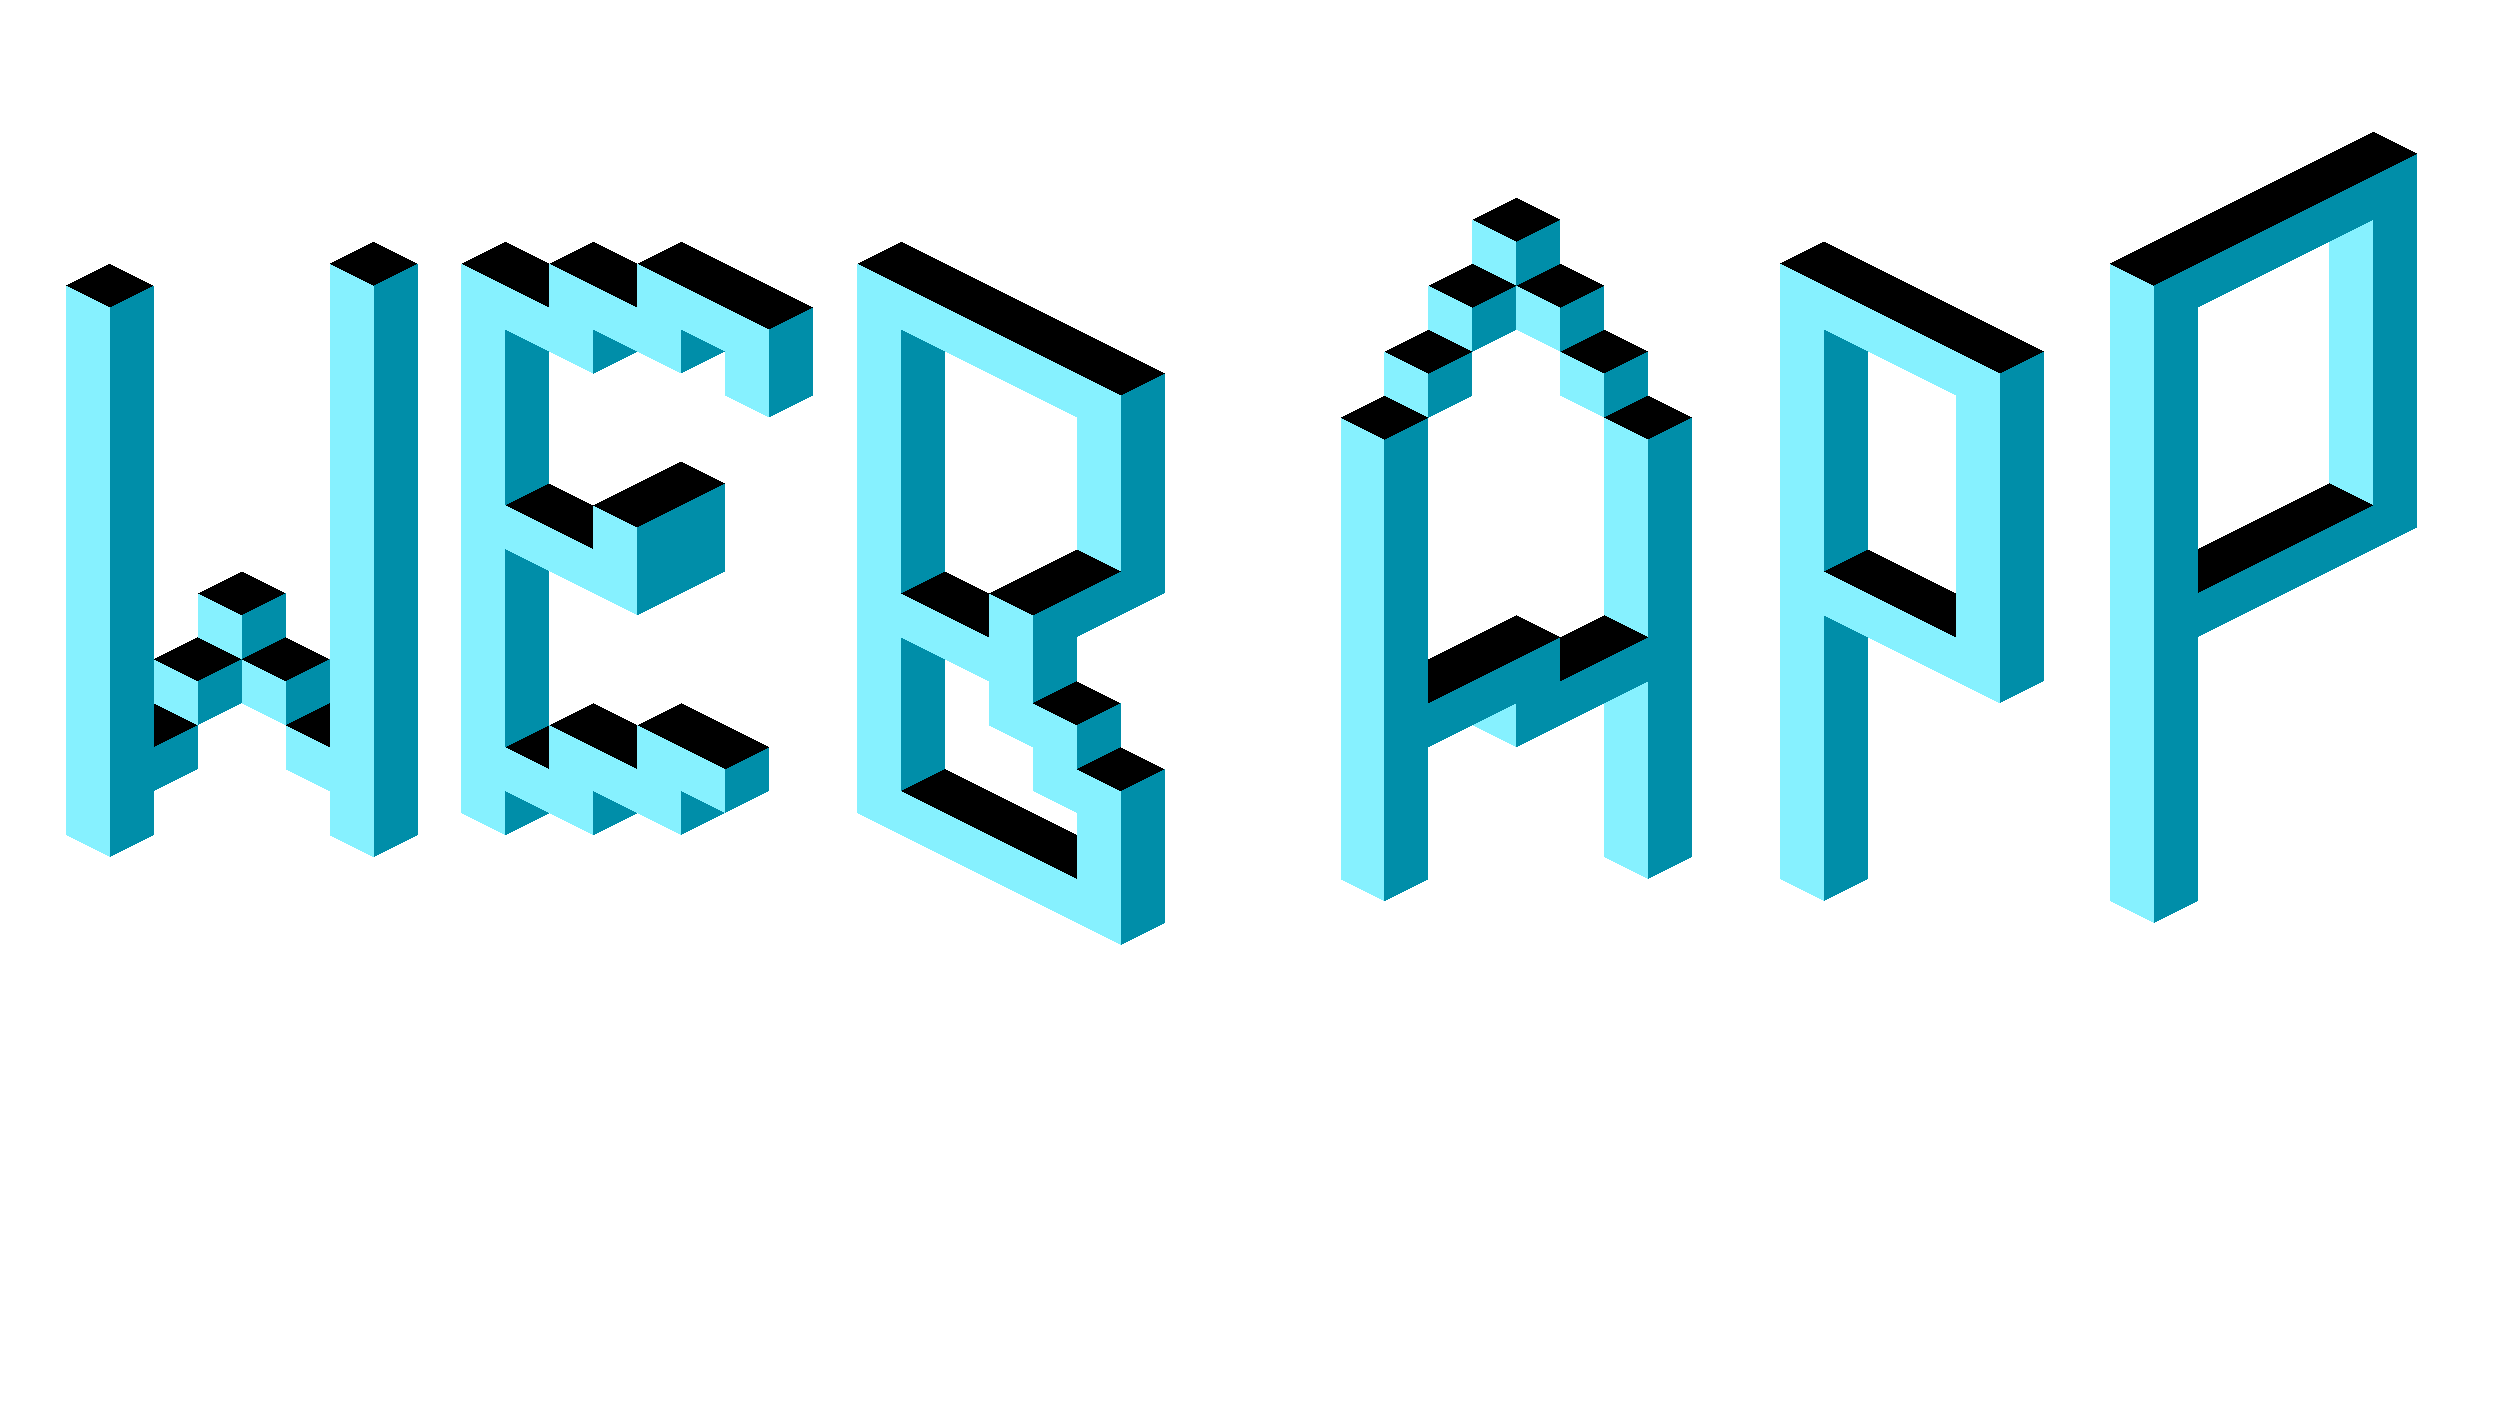 <svg xmlns="http://www.w3.org/2000/svg" version="1.1" xmlns:xlink="http://www.w3.org/1999/xlink" xmlns:svgjs="http://svgjs.dev/svgjs" viewBox="0 0 1422 800"><g shape-rendering="crispEdges"><g transform="translate(-25 0)"><use xlink:href="#SvgjsSymbol1012" x="62.5" y="175" fill="hsl(192, 66%, 58%)"></use><use xlink:href="#SvgjsSymbol1013" x="62.5" y="175" fill="#86f1ff"></use><use xlink:href="#SvgjsSymbol1014" x="62.5" y="175" fill="#008ea9"></use></g><g transform="translate(-25 0)"><use xlink:href="#SvgjsSymbol1013" x="62.5" y="200" fill="#86f1ff"></use><use xlink:href="#SvgjsSymbol1014" x="62.5" y="200" fill="#008ea9"></use></g><g transform="translate(-25 0)"><use xlink:href="#SvgjsSymbol1013" x="62.5" y="225" fill="#86f1ff"></use><use xlink:href="#SvgjsSymbol1014" x="62.5" y="225" fill="#008ea9"></use></g><g transform="translate(-25 0)"><use xlink:href="#SvgjsSymbol1013" x="62.5" y="250" fill="#86f1ff"></use><use xlink:href="#SvgjsSymbol1014" x="62.5" y="250" fill="#008ea9"></use></g><g transform="translate(-25 0)"><use xlink:href="#SvgjsSymbol1013" x="62.5" y="275" fill="#86f1ff"></use><use xlink:href="#SvgjsSymbol1014" x="62.5" y="275" fill="#008ea9"></use></g><g transform="translate(-25 0)"><use xlink:href="#SvgjsSymbol1013" x="62.5" y="300" fill="#86f1ff"></use><use xlink:href="#SvgjsSymbol1014" x="62.5" y="300" fill="#008ea9"></use></g><g transform="translate(-25 0)"><use xlink:href="#SvgjsSymbol1013" x="62.5" y="325" fill="#86f1ff"></use><use xlink:href="#SvgjsSymbol1014" x="62.5" y="325" fill="#008ea9"></use></g><g transform="translate(-25 0)"><use xlink:href="#SvgjsSymbol1013" x="62.5" y="350" fill="#86f1ff"></use><use xlink:href="#SvgjsSymbol1014" x="62.5" y="350" fill="#008ea9"></use></g><g transform="translate(-25 0)"><use xlink:href="#SvgjsSymbol1013" x="62.5" y="375" fill="#86f1ff"></use><use xlink:href="#SvgjsSymbol1014" x="62.5" y="375" fill="#008ea9"></use></g><g transform="translate(-25 0)"><use xlink:href="#SvgjsSymbol1013" x="62.5" y="400" fill="#86f1ff"></use><use xlink:href="#SvgjsSymbol1014" x="62.5" y="400" fill="#008ea9"></use></g><g transform="translate(-25 0)"><use xlink:href="#SvgjsSymbol1013" x="62.5" y="425" fill="#86f1ff"></use><use xlink:href="#SvgjsSymbol1014" x="62.5" y="425" fill="#008ea9"></use></g><g transform="translate(-25 0)"><use xlink:href="#SvgjsSymbol1012" x="87.5" y="400" fill="hsl(192, 66%, 58%)"></use><use xlink:href="#SvgjsSymbol1013" x="87.5" y="400" fill="#86f1ff"></use><use xlink:href="#SvgjsSymbol1014" x="87.5" y="400" fill="#008ea9"></use></g><g transform="translate(-25 0)"><use xlink:href="#SvgjsSymbol1012" x="112.5" y="362.5" fill="hsl(192, 66%, 58%)"></use><use xlink:href="#SvgjsSymbol1013" x="112.5" y="362.5" fill="#86f1ff"></use><use xlink:href="#SvgjsSymbol1014" x="112.5" y="362.5" fill="#008ea9"></use></g><g transform="translate(-25 0)"><use xlink:href="#SvgjsSymbol1012" x="137.5" y="325" fill="hsl(192, 66%, 58%)"></use><use xlink:href="#SvgjsSymbol1013" x="137.5" y="325" fill="#86f1ff"></use><use xlink:href="#SvgjsSymbol1014" x="137.5" y="325" fill="#008ea9"></use></g><g transform="translate(-25 0)"><use xlink:href="#SvgjsSymbol1013" x="62.5" y="387.5" fill="#86f1ff"></use><use xlink:href="#SvgjsSymbol1014" x="62.5" y="387.5" fill="#008ea9"></use></g><g transform="translate(-25 0)"><use xlink:href="#SvgjsSymbol1013" x="62.5" y="400" fill="#86f1ff"></use><use xlink:href="#SvgjsSymbol1014" x="62.5" y="400" fill="#008ea9"></use></g><g transform="translate(-25 0)"><use xlink:href="#SvgjsSymbol1013" x="62.5" y="412.5" fill="#86f1ff"></use><use xlink:href="#SvgjsSymbol1014" x="62.5" y="412.5" fill="#008ea9"></use></g><g transform="translate(-25 0)"><use xlink:href="#SvgjsSymbol1012" x="162.5" y="362.5" fill="hsl(192, 66%, 58%)"></use><use xlink:href="#SvgjsSymbol1013" x="162.5" y="362.5" fill="#86f1ff"></use><use xlink:href="#SvgjsSymbol1014" x="162.5" y="362.5" fill="#008ea9"></use></g><g transform="translate(-25 0)"><use xlink:href="#SvgjsSymbol1012" x="187.5" y="400" fill="hsl(192, 66%, 58%)"></use><use xlink:href="#SvgjsSymbol1013" x="187.5" y="400" fill="#86f1ff"></use><use xlink:href="#SvgjsSymbol1014" x="187.5" y="400" fill="#008ea9"></use></g><g transform="translate(-25 0)"><use xlink:href="#SvgjsSymbol1012" x="212.5" y="162.5" fill="hsl(192, 66%, 58%)"></use><use xlink:href="#SvgjsSymbol1013" x="212.5" y="162.5" fill="#86f1ff"></use><use xlink:href="#SvgjsSymbol1014" x="212.5" y="162.5" fill="#008ea9"></use></g><g transform="translate(-25 0)"><use xlink:href="#SvgjsSymbol1012" x="212.5" y="162.5" fill="hsl(192, 66%, 58%)"></use><use xlink:href="#SvgjsSymbol1013" x="212.5" y="162.5" fill="#86f1ff"></use><use xlink:href="#SvgjsSymbol1014" x="212.5" y="162.5" fill="#008ea9"></use></g><g transform="translate(-25 0)"><use xlink:href="#SvgjsSymbol1012" x="212.5" y="187.5" fill="hsl(192, 66%, 58%)"></use><use xlink:href="#SvgjsSymbol1013" x="212.5" y="187.5" fill="#86f1ff"></use><use xlink:href="#SvgjsSymbol1014" x="212.5" y="187.5" fill="#008ea9"></use></g><g transform="translate(-25 0)"><use xlink:href="#SvgjsSymbol1013" x="212.5" y="175" fill="#86f1ff"></use><use xlink:href="#SvgjsSymbol1014" x="212.5" y="175" fill="#008ea9"></use></g><g transform="translate(-25 0)"><use xlink:href="#SvgjsSymbol1013" x="212.5" y="162.5" fill="#86f1ff"></use><use xlink:href="#SvgjsSymbol1014" x="212.5" y="162.5" fill="#008ea9"></use></g><g transform="translate(-25 0)"><use xlink:href="#SvgjsSymbol1013" x="212.5" y="212.5" fill="#86f1ff"></use><use xlink:href="#SvgjsSymbol1014" x="212.5" y="212.5" fill="#008ea9"></use></g><g transform="translate(-25 0)"><use xlink:href="#SvgjsSymbol1013" x="212.5" y="237.5" fill="#86f1ff"></use><use xlink:href="#SvgjsSymbol1014" x="212.5" y="237.5" fill="#008ea9"></use></g><g transform="translate(-25 0)"><use xlink:href="#SvgjsSymbol1013" x="212.5" y="262.5" fill="#86f1ff"></use><use xlink:href="#SvgjsSymbol1014" x="212.5" y="262.5" fill="#008ea9"></use></g><g transform="translate(-25 0)"><use xlink:href="#SvgjsSymbol1013" x="212.5" y="300" fill="#86f1ff"></use><use xlink:href="#SvgjsSymbol1014" x="212.5" y="300" fill="#008ea9"></use></g><g transform="translate(-25 0)"><use xlink:href="#SvgjsSymbol1013" x="212.5" y="275" fill="#86f1ff"></use><use xlink:href="#SvgjsSymbol1014" x="212.5" y="275" fill="#008ea9"></use></g><g transform="translate(-25 0)"><use xlink:href="#SvgjsSymbol1013" x="212.5" y="312.5" fill="#86f1ff"></use><use xlink:href="#SvgjsSymbol1014" x="212.5" y="312.5" fill="#008ea9"></use></g><g transform="translate(-25 0)"><use xlink:href="#SvgjsSymbol1013" x="212.5" y="325" fill="#86f1ff"></use><use xlink:href="#SvgjsSymbol1014" x="212.5" y="325" fill="#008ea9"></use></g><g transform="translate(-25 0)"><use xlink:href="#SvgjsSymbol1013" x="212.5" y="337.5" fill="#86f1ff"></use><use xlink:href="#SvgjsSymbol1014" x="212.5" y="337.5" fill="#008ea9"></use></g><g transform="translate(-25 0)"><use xlink:href="#SvgjsSymbol1013" x="212.5" y="337.5" fill="#86f1ff"></use><use xlink:href="#SvgjsSymbol1014" x="212.5" y="337.5" fill="#008ea9"></use></g><g transform="translate(-25 0)"><use xlink:href="#SvgjsSymbol1013" x="212.5" y="350" fill="#86f1ff"></use><use xlink:href="#SvgjsSymbol1014" x="212.5" y="350" fill="#008ea9"></use></g><g transform="translate(-25 0)"><use xlink:href="#SvgjsSymbol1013" x="212.5" y="350" fill="#86f1ff"></use><use xlink:href="#SvgjsSymbol1014" x="212.5" y="350" fill="#008ea9"></use></g><g transform="translate(-25 0)"><use xlink:href="#SvgjsSymbol1013" x="212.5" y="362.5" fill="#86f1ff"></use><use xlink:href="#SvgjsSymbol1014" x="212.5" y="362.5" fill="#008ea9"></use></g><g transform="translate(-25 0)"><use xlink:href="#SvgjsSymbol1013" x="212.5" y="362.5" fill="#86f1ff"></use><use xlink:href="#SvgjsSymbol1014" x="212.5" y="362.5" fill="#008ea9"></use></g><g transform="translate(-25 0)"><use xlink:href="#SvgjsSymbol1013" x="212.5" y="375" fill="#86f1ff"></use><use xlink:href="#SvgjsSymbol1014" x="212.5" y="375" fill="#008ea9"></use></g><g transform="translate(-25 0)"><use xlink:href="#SvgjsSymbol1013" x="212.5" y="400" fill="#86f1ff"></use><use xlink:href="#SvgjsSymbol1014" x="212.5" y="400" fill="#008ea9"></use></g><g transform="translate(-25 0)"><use xlink:href="#SvgjsSymbol1013" x="212.5" y="412.5" fill="#86f1ff"></use><use xlink:href="#SvgjsSymbol1014" x="212.5" y="412.5" fill="#008ea9"></use></g><g transform="translate(-25 0)"><use xlink:href="#SvgjsSymbol1013" x="212.5" y="425" fill="#86f1ff"></use><use xlink:href="#SvgjsSymbol1014" x="212.5" y="425" fill="#008ea9"></use></g><g transform="translate(-25 0)"><use xlink:href="#SvgjsSymbol1013" x="187.5" y="400" fill="#86f1ff"></use><use xlink:href="#SvgjsSymbol1014" x="187.5" y="400" fill="#008ea9"></use></g><g transform="translate(-25 0)"><use xlink:href="#SvgjsSymbol1013" x="212.5" y="425" fill="#86f1ff"></use><use xlink:href="#SvgjsSymbol1014" x="212.5" y="425" fill="#008ea9"></use></g><g transform="translate(-25 0)"><use xlink:href="#SvgjsSymbol1013" x="212.5" y="387.5" fill="#86f1ff"></use><use xlink:href="#SvgjsSymbol1014" x="212.5" y="387.5" fill="#008ea9"></use></g><g transform="translate(-25 0)"><use xlink:href="#SvgjsSymbol1013" x="212.5" y="412.5" fill="#86f1ff"></use><use xlink:href="#SvgjsSymbol1014" x="212.5" y="412.5" fill="#008ea9"></use></g><g transform="translate(-25 0)"><use xlink:href="#SvgjsSymbol1012" x="287.5" y="162.5" fill="hsl(192, 66%, 58%)"></use><use xlink:href="#SvgjsSymbol1013" x="287.5" y="162.5" fill="#86f1ff"></use><use xlink:href="#SvgjsSymbol1014" x="287.5" y="162.5" fill="#008ea9"></use></g><g transform="translate(-25 0)"><use xlink:href="#SvgjsSymbol1012" x="287.5" y="187.5" fill="hsl(192, 66%, 58%)"></use><use xlink:href="#SvgjsSymbol1013" x="287.5" y="187.5" fill="#86f1ff"></use><use xlink:href="#SvgjsSymbol1014" x="287.5" y="187.5" fill="#008ea9"></use></g><g transform="translate(-25 0)"><use xlink:href="#SvgjsSymbol1013" x="287.5" y="162.5" fill="#86f1ff"></use><use xlink:href="#SvgjsSymbol1014" x="287.5" y="162.5" fill="#008ea9"></use></g><g transform="translate(-25 0)"><use xlink:href="#SvgjsSymbol1013" x="287.5" y="175" fill="#86f1ff"></use><use xlink:href="#SvgjsSymbol1014" x="287.5" y="175" fill="#008ea9"></use></g><g transform="translate(-25 0)"><use xlink:href="#SvgjsSymbol1013" x="287.5" y="187.5" fill="#86f1ff"></use><use xlink:href="#SvgjsSymbol1014" x="287.5" y="187.5" fill="#008ea9"></use></g><g transform="translate(-25 0)"><use xlink:href="#SvgjsSymbol1013" x="287.5" y="200" fill="#86f1ff"></use><use xlink:href="#SvgjsSymbol1014" x="287.5" y="200" fill="#008ea9"></use></g><g transform="translate(-25 0)"><use xlink:href="#SvgjsSymbol1013" x="287.5" y="212.5" fill="#86f1ff"></use><use xlink:href="#SvgjsSymbol1014" x="287.5" y="212.5" fill="#008ea9"></use></g><g transform="translate(-25 0)"><use xlink:href="#SvgjsSymbol1013" x="287.5" y="225" fill="#86f1ff"></use><use xlink:href="#SvgjsSymbol1014" x="287.5" y="225" fill="#008ea9"></use></g><g transform="translate(-25 0)"><use xlink:href="#SvgjsSymbol1013" x="287.5" y="237.5" fill="#86f1ff"></use><use xlink:href="#SvgjsSymbol1014" x="287.5" y="237.5" fill="#008ea9"></use></g><g transform="translate(-25 0)"><use xlink:href="#SvgjsSymbol1013" x="287.5" y="250" fill="#86f1ff"></use><use xlink:href="#SvgjsSymbol1014" x="287.5" y="250" fill="#008ea9"></use></g><g transform="translate(-25 0)"><use xlink:href="#SvgjsSymbol1013" x="287.5" y="250" fill="#86f1ff"></use><use xlink:href="#SvgjsSymbol1014" x="287.5" y="250" fill="#008ea9"></use></g><g transform="translate(-25 0)"><use xlink:href="#SvgjsSymbol1013" x="287.5" y="262.5" fill="#86f1ff"></use><use xlink:href="#SvgjsSymbol1014" x="287.5" y="262.5" fill="#008ea9"></use></g><g transform="translate(-25 0)"><use xlink:href="#SvgjsSymbol1013" x="287.5" y="275" fill="#86f1ff"></use><use xlink:href="#SvgjsSymbol1014" x="287.5" y="275" fill="#008ea9"></use></g><g transform="translate(-25 0)"><use xlink:href="#SvgjsSymbol1013" x="287.5" y="287.5" fill="#86f1ff"></use><use xlink:href="#SvgjsSymbol1014" x="287.5" y="287.5" fill="#008ea9"></use></g><g transform="translate(-25 0)"><use xlink:href="#SvgjsSymbol1013" x="287.5" y="300" fill="#86f1ff"></use><use xlink:href="#SvgjsSymbol1014" x="287.5" y="300" fill="#008ea9"></use></g><g transform="translate(-25 0)"><use xlink:href="#SvgjsSymbol1013" x="287.5" y="312.5" fill="#86f1ff"></use><use xlink:href="#SvgjsSymbol1014" x="287.5" y="312.5" fill="#008ea9"></use></g><g transform="translate(-25 0)"><use xlink:href="#SvgjsSymbol1013" x="287.5" y="312.5" fill="#86f1ff"></use><use xlink:href="#SvgjsSymbol1014" x="287.5" y="312.5" fill="#008ea9"></use></g><g transform="translate(-25 0)"><use xlink:href="#SvgjsSymbol1013" x="287.5" y="337.5" fill="#86f1ff"></use><use xlink:href="#SvgjsSymbol1014" x="287.5" y="337.5" fill="#008ea9"></use></g><g transform="translate(-25 0)"><use xlink:href="#SvgjsSymbol1013" x="287.5" y="350" fill="#86f1ff"></use><use xlink:href="#SvgjsSymbol1014" x="287.5" y="350" fill="#008ea9"></use></g><g transform="translate(-25 0)"><use xlink:href="#SvgjsSymbol1013" x="287.5" y="362.5" fill="#86f1ff"></use><use xlink:href="#SvgjsSymbol1014" x="287.5" y="362.5" fill="#008ea9"></use></g><g transform="translate(-25 0)"><use xlink:href="#SvgjsSymbol1013" x="287.5" y="375" fill="#86f1ff"></use><use xlink:href="#SvgjsSymbol1014" x="287.5" y="375" fill="#008ea9"></use></g><g transform="translate(-25 0)"><use xlink:href="#SvgjsSymbol1013" x="287.5" y="387.5" fill="#86f1ff"></use><use xlink:href="#SvgjsSymbol1014" x="287.5" y="387.5" fill="#008ea9"></use></g><g transform="translate(-25 0)"><use xlink:href="#SvgjsSymbol1013" x="287.5" y="400" fill="#86f1ff"></use><use xlink:href="#SvgjsSymbol1014" x="287.5" y="400" fill="#008ea9"></use></g><g transform="translate(-25 0)"><use xlink:href="#SvgjsSymbol1013" x="287.5" y="400" fill="#86f1ff"></use><use xlink:href="#SvgjsSymbol1014" x="287.5" y="400" fill="#008ea9"></use></g><g transform="translate(-25 0)"><use xlink:href="#SvgjsSymbol1013" x="287.5" y="412.5" fill="#86f1ff"></use><use xlink:href="#SvgjsSymbol1014" x="287.5" y="412.5" fill="#008ea9"></use></g><g transform="translate(-25 0)"><use xlink:href="#SvgjsSymbol1013" x="287.5" y="425" fill="#86f1ff"></use><use xlink:href="#SvgjsSymbol1014" x="287.5" y="425" fill="#008ea9"></use></g><g transform="translate(-25 0)"><use xlink:href="#SvgjsSymbol1012" x="337.5" y="162.5" fill="hsl(192, 66%, 58%)"></use><use xlink:href="#SvgjsSymbol1013" x="337.5" y="162.5" fill="#86f1ff"></use><use xlink:href="#SvgjsSymbol1014" x="337.5" y="162.5" fill="#008ea9"></use></g><g transform="translate(-25 0)"><use xlink:href="#SvgjsSymbol1012" x="387.5" y="162.5" fill="hsl(192, 66%, 58%)"></use><use xlink:href="#SvgjsSymbol1013" x="387.5" y="162.5" fill="#86f1ff"></use><use xlink:href="#SvgjsSymbol1014" x="387.5" y="162.5" fill="#008ea9"></use></g><g transform="translate(-25 0)"><use xlink:href="#SvgjsSymbol1012" x="437.5" y="162.5" fill="hsl(192, 66%, 58%)"></use><use xlink:href="#SvgjsSymbol1013" x="437.5" y="162.5" fill="#86f1ff"></use><use xlink:href="#SvgjsSymbol1014" x="437.5" y="162.5" fill="#008ea9"></use></g><g transform="translate(-25 0)"><use xlink:href="#SvgjsSymbol1012" x="337.5" y="287.5" fill="hsl(192, 66%, 58%)"></use><use xlink:href="#SvgjsSymbol1013" x="337.5" y="287.5" fill="#86f1ff"></use><use xlink:href="#SvgjsSymbol1014" x="337.5" y="287.5" fill="#008ea9"></use></g><g transform="translate(-25 0)"><use xlink:href="#SvgjsSymbol1012" x="387.5" y="287.5" fill="hsl(192, 66%, 58%)"></use><use xlink:href="#SvgjsSymbol1013" x="387.5" y="287.5" fill="#86f1ff"></use><use xlink:href="#SvgjsSymbol1014" x="387.5" y="287.5" fill="#008ea9"></use></g><g transform="translate(-25 0)"><use xlink:href="#SvgjsSymbol1012" x="337.5" y="425" fill="hsl(192, 66%, 58%)"></use><use xlink:href="#SvgjsSymbol1013" x="337.5" y="425" fill="#86f1ff"></use><use xlink:href="#SvgjsSymbol1014" x="337.5" y="425" fill="#008ea9"></use></g><g transform="translate(-25 0)"><use xlink:href="#SvgjsSymbol1012" x="387.5" y="425" fill="hsl(192, 66%, 58%)"></use><use xlink:href="#SvgjsSymbol1013" x="387.5" y="425" fill="#86f1ff"></use><use xlink:href="#SvgjsSymbol1014" x="387.5" y="425" fill="#008ea9"></use></g><g transform="translate(-25 0)"><use xlink:href="#SvgjsSymbol1012" x="512.5" y="162.5" fill="hsl(192, 66%, 58%)"></use><use xlink:href="#SvgjsSymbol1013" x="512.5" y="162.5" fill="#86f1ff"></use><use xlink:href="#SvgjsSymbol1014" x="512.5" y="162.5" fill="#008ea9"></use></g><g transform="translate(-25 0)"><use xlink:href="#SvgjsSymbol1013" x="512.5" y="187.5" fill="#86f1ff"></use><use xlink:href="#SvgjsSymbol1014" x="512.5" y="187.5" fill="#008ea9"></use></g><g transform="translate(-25 0)"><use xlink:href="#SvgjsSymbol1013" x="512.5" y="212.5" fill="#86f1ff"></use><use xlink:href="#SvgjsSymbol1014" x="512.5" y="212.5" fill="#008ea9"></use></g><g transform="translate(-25 0)"><use xlink:href="#SvgjsSymbol1013" x="512.5" y="237.5" fill="#86f1ff"></use><use xlink:href="#SvgjsSymbol1014" x="512.5" y="237.5" fill="#008ea9"></use></g><g transform="translate(-25 0)"><use xlink:href="#SvgjsSymbol1013" x="512.5" y="262.5" fill="#86f1ff"></use><use xlink:href="#SvgjsSymbol1014" x="512.5" y="262.5" fill="#008ea9"></use></g><g transform="translate(-25 0)"><use xlink:href="#SvgjsSymbol1013" x="512.5" y="287.5" fill="#86f1ff"></use><use xlink:href="#SvgjsSymbol1014" x="512.5" y="287.5" fill="#008ea9"></use></g><g transform="translate(-25 0)"><use xlink:href="#SvgjsSymbol1013" x="512.5" y="312.5" fill="#86f1ff"></use><use xlink:href="#SvgjsSymbol1014" x="512.5" y="312.5" fill="#008ea9"></use></g><g transform="translate(-25 0)"><use xlink:href="#SvgjsSymbol1013" x="512.5" y="337.5" fill="#86f1ff"></use><use xlink:href="#SvgjsSymbol1014" x="512.5" y="337.5" fill="#008ea9"></use></g><g transform="translate(-25 0)"><use xlink:href="#SvgjsSymbol1013" x="512.5" y="362.5" fill="#86f1ff"></use><use xlink:href="#SvgjsSymbol1014" x="512.5" y="362.5" fill="#008ea9"></use></g><g transform="translate(-25 0)"><use xlink:href="#SvgjsSymbol1013" x="512.5" y="387.5" fill="#86f1ff"></use><use xlink:href="#SvgjsSymbol1014" x="512.5" y="387.5" fill="#008ea9"></use></g><g transform="translate(-25 0)"><use xlink:href="#SvgjsSymbol1013" x="512.5" y="412.5" fill="#86f1ff"></use><use xlink:href="#SvgjsSymbol1014" x="512.5" y="412.5" fill="#008ea9"></use></g><g transform="translate(-25 0)"><use xlink:href="#SvgjsSymbol1013" x="512.5" y="425" fill="#86f1ff"></use><use xlink:href="#SvgjsSymbol1014" x="512.5" y="425" fill="#008ea9"></use></g><g transform="translate(-25 0)"><use xlink:href="#SvgjsSymbol1012" x="562.5" y="162.5" fill="hsl(192, 66%, 58%)"></use><use xlink:href="#SvgjsSymbol1013" x="562.5" y="162.5" fill="#86f1ff"></use><use xlink:href="#SvgjsSymbol1014" x="562.5" y="162.5" fill="#008ea9"></use></g><g transform="translate(-25 0)"><use xlink:href="#SvgjsSymbol1012" x="587.5" y="175" fill="hsl(192, 66%, 58%)"></use><use xlink:href="#SvgjsSymbol1013" x="587.5" y="175" fill="#86f1ff"></use></g><g transform="translate(-25 0)"><use xlink:href="#SvgjsSymbol1012" x="562.5" y="162.5" fill="hsl(192, 66%, 58%)"></use><use xlink:href="#SvgjsSymbol1013" x="562.5" y="162.5" fill="#86f1ff"></use></g><g transform="translate(-25 0)"><use xlink:href="#SvgjsSymbol1012" x="587.5" y="175" fill="hsl(192, 66%, 58%)"></use><use xlink:href="#SvgjsSymbol1013" x="587.5" y="175" fill="#86f1ff"></use></g><g transform="translate(-25 0)"><use xlink:href="#SvgjsSymbol1012" x="587.5" y="175" fill="hsl(192, 66%, 58%)"></use><use xlink:href="#SvgjsSymbol1013" x="587.5" y="175" fill="#86f1ff"></use></g><g transform="translate(-25 0)"><use xlink:href="#SvgjsSymbol1012" x="612.5" y="187.5" fill="hsl(192, 66%, 58%)"></use><use xlink:href="#SvgjsSymbol1013" x="612.5" y="187.5" fill="#86f1ff"></use></g><g transform="translate(-25 0)"><use xlink:href="#SvgjsSymbol1012" x="637.5" y="200" fill="hsl(192, 66%, 58%)"></use><use xlink:href="#SvgjsSymbol1013" x="637.5" y="200" fill="#86f1ff"></use></g><g transform="translate(-25 0)"><use xlink:href="#SvgjsSymbol1012" x="537.5" y="150" fill="hsl(192, 66%, 58%)"></use><use xlink:href="#SvgjsSymbol1013" x="537.5" y="150" fill="#86f1ff"></use></g><g transform="translate(-25 0)"><use xlink:href="#SvgjsSymbol1012" x="637.5" y="200" fill="hsl(192, 66%, 58%)"></use><use xlink:href="#SvgjsSymbol1013" x="637.5" y="200" fill="#86f1ff"></use><use xlink:href="#SvgjsSymbol1014" x="637.5" y="200" fill="#008ea9"></use></g><g transform="translate(-25 0)"><use xlink:href="#SvgjsSymbol1013" x="637.5" y="225" fill="#86f1ff"></use><use xlink:href="#SvgjsSymbol1014" x="637.5" y="225" fill="#008ea9"></use></g><g transform="translate(-25 0)"><use xlink:href="#SvgjsSymbol1013" x="637.5" y="250" fill="#86f1ff"></use><use xlink:href="#SvgjsSymbol1014" x="637.5" y="250" fill="#008ea9"></use></g><g transform="translate(-25 0)"><use xlink:href="#SvgjsSymbol1013" x="637.5" y="275" fill="#86f1ff"></use><use xlink:href="#SvgjsSymbol1014" x="637.5" y="275" fill="#008ea9"></use></g><g transform="translate(-25 0)"><use xlink:href="#SvgjsSymbol1012" x="637.5" y="425" fill="hsl(192, 66%, 58%)"></use><use xlink:href="#SvgjsSymbol1013" x="637.5" y="425" fill="#86f1ff"></use><use xlink:href="#SvgjsSymbol1014" x="637.5" y="425" fill="#008ea9"></use></g><g transform="translate(-25 0)"><use xlink:href="#SvgjsSymbol1013" x="637.5" y="450" fill="#86f1ff"></use><use xlink:href="#SvgjsSymbol1014" x="637.5" y="450" fill="#008ea9"></use></g><g transform="translate(-25 0)"><use xlink:href="#SvgjsSymbol1012" x="537.5" y="437.5" fill="hsl(192, 66%, 58%)"></use><use xlink:href="#SvgjsSymbol1013" x="537.5" y="437.5" fill="#86f1ff"></use></g><g transform="translate(-25 0)"><use xlink:href="#SvgjsSymbol1012" x="562.5" y="450" fill="hsl(192, 66%, 58%)"></use><use xlink:href="#SvgjsSymbol1013" x="562.5" y="450" fill="#86f1ff"></use></g><g transform="translate(-25 0)"><use xlink:href="#SvgjsSymbol1012" x="587.5" y="462.5" fill="hsl(192, 66%, 58%)"></use><use xlink:href="#SvgjsSymbol1013" x="587.5" y="462.5" fill="#86f1ff"></use></g><g transform="translate(-25 0)"><use xlink:href="#SvgjsSymbol1012" x="612.5" y="475" fill="hsl(192, 66%, 58%)"></use><use xlink:href="#SvgjsSymbol1013" x="612.5" y="475" fill="#86f1ff"></use></g><g transform="translate(-25 0)"><use xlink:href="#SvgjsSymbol1012" x="637.5" y="487.5" fill="hsl(192, 66%, 58%)"></use><use xlink:href="#SvgjsSymbol1013" x="637.5" y="487.5" fill="#86f1ff"></use><use xlink:href="#SvgjsSymbol1014" x="637.5" y="487.5" fill="#008ea9"></use></g><g transform="translate(-25 0)"><use xlink:href="#SvgjsSymbol1012" x="637.5" y="475" fill="hsl(192, 66%, 58%)"></use><use xlink:href="#SvgjsSymbol1013" x="637.5" y="475" fill="#86f1ff"></use><use xlink:href="#SvgjsSymbol1014" x="637.5" y="475" fill="#008ea9"></use></g><g transform="translate(-25 0)"><use xlink:href="#SvgjsSymbol1012" x="637.5" y="450" fill="hsl(192, 66%, 58%)"></use><use xlink:href="#SvgjsSymbol1013" x="637.5" y="450" fill="#86f1ff"></use><use xlink:href="#SvgjsSymbol1014" x="637.5" y="450" fill="#008ea9"></use></g><g transform="translate(-25 0)"><use xlink:href="#SvgjsSymbol1012" x="637.5" y="437.5" fill="hsl(192, 66%, 58%)"></use><use xlink:href="#SvgjsSymbol1013" x="637.5" y="437.5" fill="#86f1ff"></use><use xlink:href="#SvgjsSymbol1014" x="637.5" y="437.5" fill="#008ea9"></use></g><g transform="translate(-25 0)"><use xlink:href="#SvgjsSymbol1012" x="637.5" y="425" fill="hsl(192, 66%, 58%)"></use><use xlink:href="#SvgjsSymbol1013" x="637.5" y="425" fill="#86f1ff"></use><use xlink:href="#SvgjsSymbol1014" x="637.5" y="425" fill="#008ea9"></use></g><g transform="translate(-25 0)"><use xlink:href="#SvgjsSymbol1012" x="562.5" y="450" fill="hsl(192, 66%, 58%)"></use><use xlink:href="#SvgjsSymbol1013" x="562.5" y="450" fill="#86f1ff"></use><use xlink:href="#SvgjsSymbol1014" x="562.5" y="450" fill="#008ea9"></use></g><g transform="translate(-25 0)"><use xlink:href="#SvgjsSymbol1012" x="587.5" y="462.5" fill="hsl(192, 66%, 58%)"></use><use xlink:href="#SvgjsSymbol1013" x="587.5" y="462.5" fill="#86f1ff"></use></g><g transform="translate(-25 0)"><use xlink:href="#SvgjsSymbol1012" x="537.5" y="325" fill="hsl(192, 66%, 58%)"></use><use xlink:href="#SvgjsSymbol1013" x="537.5" y="325" fill="#86f1ff"></use><use xlink:href="#SvgjsSymbol1014" x="537.5" y="325" fill="#008ea9"></use></g><g transform="translate(-25 0)"><use xlink:href="#SvgjsSymbol1012" x="562.5" y="337.5" fill="hsl(192, 66%, 58%)"></use><use xlink:href="#SvgjsSymbol1013" x="562.5" y="337.5" fill="#86f1ff"></use><use xlink:href="#SvgjsSymbol1014" x="562.5" y="337.5" fill="#008ea9"></use></g><g transform="translate(-25 0)"><use xlink:href="#SvgjsSymbol1012" x="587.5" y="350" fill="hsl(192, 66%, 58%)"></use><use xlink:href="#SvgjsSymbol1013" x="587.5" y="350" fill="#86f1ff"></use><use xlink:href="#SvgjsSymbol1014" x="587.5" y="350" fill="#008ea9"></use></g><g transform="translate(-25 0)"><use xlink:href="#SvgjsSymbol1013" x="637.5" y="300" fill="#86f1ff"></use><use xlink:href="#SvgjsSymbol1014" x="637.5" y="300" fill="#008ea9"></use></g><g transform="translate(-25 0)"><use xlink:href="#SvgjsSymbol1012" x="312.5" y="150" fill="hsl(192, 66%, 58%)"></use><use xlink:href="#SvgjsSymbol1013" x="312.5" y="150" fill="#86f1ff"></use></g><g transform="translate(-25 0)"><use xlink:href="#SvgjsSymbol1012" x="362.5" y="150" fill="hsl(192, 66%, 58%)"></use><use xlink:href="#SvgjsSymbol1013" x="362.5" y="150" fill="#86f1ff"></use></g><g transform="translate(-25 0)"><use xlink:href="#SvgjsSymbol1012" x="412.5" y="150" fill="hsl(192, 66%, 58%)"></use><use xlink:href="#SvgjsSymbol1013" x="412.5" y="150" fill="#86f1ff"></use></g><g transform="translate(-25 0)"><use xlink:href="#SvgjsSymbol1012" x="312.5" y="275" fill="hsl(192, 66%, 58%)"></use><use xlink:href="#SvgjsSymbol1013" x="312.5" y="275" fill="#86f1ff"></use></g><g transform="translate(-25 0)"><use xlink:href="#SvgjsSymbol1012" x="362.5" y="275" fill="hsl(192, 66%, 58%)"></use><use xlink:href="#SvgjsSymbol1013" x="362.5" y="275" fill="#86f1ff"></use></g><g transform="translate(-25 0)"><use xlink:href="#SvgjsSymbol1012" x="312.5" y="412.5" fill="hsl(192, 66%, 58%)"></use><use xlink:href="#SvgjsSymbol1013" x="312.5" y="412.5" fill="#86f1ff"></use></g><g transform="translate(-25 0)"><use xlink:href="#SvgjsSymbol1012" x="362.5" y="412.5" fill="hsl(192, 66%, 58%)"></use><use xlink:href="#SvgjsSymbol1013" x="362.5" y="412.5" fill="#86f1ff"></use></g><g transform="translate(-25 0)"><use xlink:href="#SvgjsSymbol1012" x="412.5" y="412.5" fill="hsl(192, 66%, 58%)"></use><use xlink:href="#SvgjsSymbol1013" x="412.5" y="412.5" fill="#86f1ff"></use></g><g transform="translate(-25 0)"><use xlink:href="#SvgjsSymbol1012" x="587.5" y="325" fill="hsl(192, 66%, 58%)"></use><use xlink:href="#SvgjsSymbol1013" x="587.5" y="325" fill="#86f1ff"></use><use xlink:href="#SvgjsSymbol1014" x="587.5" y="325" fill="#008ea9"></use></g><g transform="translate(-25 0)"><use xlink:href="#SvgjsSymbol1012" x="612.5" y="312.5" fill="hsl(192, 66%, 58%)"></use><use xlink:href="#SvgjsSymbol1013" x="612.5" y="312.5" fill="#86f1ff"></use><use xlink:href="#SvgjsSymbol1014" x="612.5" y="312.5" fill="#008ea9"></use></g><g transform="translate(-25 0)"><use xlink:href="#SvgjsSymbol1012" x="612.5" y="387.5" fill="hsl(192, 66%, 58%)"></use><use xlink:href="#SvgjsSymbol1013" x="612.5" y="387.5" fill="#86f1ff"></use><use xlink:href="#SvgjsSymbol1014" x="612.5" y="387.5" fill="#008ea9"></use></g><g transform="translate(-25 0)"><use xlink:href="#SvgjsSymbol1012" x="587.5" y="375" fill="hsl(192, 66%, 58%)"></use><use xlink:href="#SvgjsSymbol1013" x="587.5" y="375" fill="#86f1ff"></use><use xlink:href="#SvgjsSymbol1014" x="587.5" y="375" fill="#008ea9"></use></g><g transform="translate(-25 0)"><use xlink:href="#SvgjsSymbol1012" x="612.5" y="387.5" fill="hsl(192, 66%, 58%)"></use><use xlink:href="#SvgjsSymbol1013" x="612.5" y="387.5" fill="#86f1ff"></use><use xlink:href="#SvgjsSymbol1014" x="612.5" y="387.5" fill="#008ea9"></use></g><g transform="translate(-25 0)"><use xlink:href="#SvgjsSymbol1012" x="587.5" y="350" fill="hsl(192, 66%, 58%)"></use><use xlink:href="#SvgjsSymbol1013" x="587.5" y="350" fill="#86f1ff"></use><use xlink:href="#SvgjsSymbol1014" x="587.5" y="350" fill="#008ea9"></use></g><g transform="translate(-25 0)"><use xlink:href="#SvgjsSymbol1012" x="787.5" y="450" fill="hsl(192, 66%, 58%)"></use><use xlink:href="#SvgjsSymbol1013" x="787.5" y="450" fill="#86f1ff"></use><use xlink:href="#SvgjsSymbol1014" x="787.5" y="450" fill="#008ea9"></use></g><g transform="translate(-25 0)"><use xlink:href="#SvgjsSymbol1012" x="787.5" y="425" fill="hsl(192, 66%, 58%)"></use><use xlink:href="#SvgjsSymbol1013" x="787.5" y="425" fill="#86f1ff"></use><use xlink:href="#SvgjsSymbol1014" x="787.5" y="425" fill="#008ea9"></use></g><g transform="translate(-25 0)"><use xlink:href="#SvgjsSymbol1012" x="787.5" y="400" fill="hsl(192, 66%, 58%)"></use><use xlink:href="#SvgjsSymbol1013" x="787.5" y="400" fill="#86f1ff"></use><use xlink:href="#SvgjsSymbol1014" x="787.5" y="400" fill="#008ea9"></use></g><g transform="translate(-25 0)"><use xlink:href="#SvgjsSymbol1012" x="787.5" y="375" fill="hsl(192, 66%, 58%)"></use><use xlink:href="#SvgjsSymbol1013" x="787.5" y="375" fill="#86f1ff"></use><use xlink:href="#SvgjsSymbol1014" x="787.5" y="375" fill="#008ea9"></use></g><g transform="translate(-25 0)"><use xlink:href="#SvgjsSymbol1012" x="787.5" y="350" fill="hsl(192, 66%, 58%)"></use><use xlink:href="#SvgjsSymbol1013" x="787.5" y="350" fill="#86f1ff"></use><use xlink:href="#SvgjsSymbol1014" x="787.5" y="350" fill="#008ea9"></use></g><g transform="translate(-25 0)"><use xlink:href="#SvgjsSymbol1012" x="787.5" y="325" fill="hsl(192, 66%, 58%)"></use><use xlink:href="#SvgjsSymbol1013" x="787.5" y="325" fill="#86f1ff"></use><use xlink:href="#SvgjsSymbol1014" x="787.5" y="325" fill="#008ea9"></use></g><g transform="translate(-25 0)"><use xlink:href="#SvgjsSymbol1012" x="787.5" y="325" fill="hsl(192, 66%, 58%)"></use><use xlink:href="#SvgjsSymbol1013" x="787.5" y="325" fill="#86f1ff"></use><use xlink:href="#SvgjsSymbol1014" x="787.5" y="325" fill="#008ea9"></use></g><g transform="translate(-25 0)"><use xlink:href="#SvgjsSymbol1012" x="787.5" y="312.5" fill="hsl(192, 66%, 58%)"></use><use xlink:href="#SvgjsSymbol1013" x="787.5" y="312.5" fill="#86f1ff"></use><use xlink:href="#SvgjsSymbol1014" x="787.5" y="312.5" fill="#008ea9"></use></g><g transform="translate(-25 0)"><use xlink:href="#SvgjsSymbol1012" x="787.5" y="312.5" fill="hsl(192, 66%, 58%)"></use><use xlink:href="#SvgjsSymbol1013" x="787.5" y="312.5" fill="#86f1ff"></use><use xlink:href="#SvgjsSymbol1014" x="787.5" y="312.5" fill="#008ea9"></use></g><g transform="translate(-25 0)"><use xlink:href="#SvgjsSymbol1012" x="787.5" y="312.5" fill="hsl(192, 66%, 58%)"></use><use xlink:href="#SvgjsSymbol1013" x="787.5" y="312.5" fill="#86f1ff"></use><use xlink:href="#SvgjsSymbol1014" x="787.5" y="312.5" fill="#008ea9"></use></g><g transform="translate(-25 0)"><use xlink:href="#SvgjsSymbol1012" x="787.5" y="300" fill="hsl(192, 66%, 58%)"></use><use xlink:href="#SvgjsSymbol1013" x="787.5" y="300" fill="#86f1ff"></use><use xlink:href="#SvgjsSymbol1014" x="787.5" y="300" fill="#008ea9"></use></g><g transform="translate(-25 0)"><use xlink:href="#SvgjsSymbol1012" x="787.5" y="300" fill="hsl(192, 66%, 58%)"></use><use xlink:href="#SvgjsSymbol1013" x="787.5" y="300" fill="#86f1ff"></use><use xlink:href="#SvgjsSymbol1014" x="787.5" y="300" fill="#008ea9"></use></g><g transform="translate(-25 0)"><use xlink:href="#SvgjsSymbol1012" x="787.5" y="287.5" fill="hsl(192, 66%, 58%)"></use><use xlink:href="#SvgjsSymbol1013" x="787.5" y="287.5" fill="#86f1ff"></use><use xlink:href="#SvgjsSymbol1014" x="787.5" y="287.5" fill="#008ea9"></use></g><g transform="translate(-25 0)"><use xlink:href="#SvgjsSymbol1012" x="787.5" y="275" fill="hsl(192, 66%, 58%)"></use><use xlink:href="#SvgjsSymbol1013" x="787.5" y="275" fill="#86f1ff"></use><use xlink:href="#SvgjsSymbol1014" x="787.5" y="275" fill="#008ea9"></use></g><g transform="translate(-25 0)"><use xlink:href="#SvgjsSymbol1012" x="787.5" y="275" fill="hsl(192, 66%, 58%)"></use><use xlink:href="#SvgjsSymbol1013" x="787.5" y="275" fill="#86f1ff"></use><use xlink:href="#SvgjsSymbol1014" x="787.5" y="275" fill="#008ea9"></use></g><g transform="translate(-25 0)"><use xlink:href="#SvgjsSymbol1012" x="787.5" y="262.5" fill="hsl(192, 66%, 58%)"></use><use xlink:href="#SvgjsSymbol1013" x="787.5" y="262.5" fill="#86f1ff"></use><use xlink:href="#SvgjsSymbol1014" x="787.5" y="262.5" fill="#008ea9"></use></g><g transform="translate(-25 0)"><use xlink:href="#SvgjsSymbol1012" x="787.5" y="262.5" fill="hsl(192, 66%, 58%)"></use><use xlink:href="#SvgjsSymbol1013" x="787.5" y="262.5" fill="#86f1ff"></use><use xlink:href="#SvgjsSymbol1014" x="787.5" y="262.5" fill="#008ea9"></use></g><g transform="translate(-25 0)"><use xlink:href="#SvgjsSymbol1012" x="787.5" y="237.5" fill="hsl(192, 66%, 58%)"></use><use xlink:href="#SvgjsSymbol1013" x="787.5" y="237.5" fill="#86f1ff"></use><use xlink:href="#SvgjsSymbol1014" x="787.5" y="237.5" fill="#008ea9"></use></g><g transform="translate(-25 0)"><use xlink:href="#SvgjsSymbol1012" x="787.5" y="225" fill="hsl(192, 66%, 58%)"></use><use xlink:href="#SvgjsSymbol1013" x="787.5" y="225" fill="#86f1ff"></use><use xlink:href="#SvgjsSymbol1014" x="787.5" y="225" fill="#008ea9"></use></g><g transform="translate(-25 0)"><use xlink:href="#SvgjsSymbol1012" x="812.5" y="187.5" fill="hsl(192, 66%, 58%)"></use><use xlink:href="#SvgjsSymbol1013" x="812.5" y="187.5" fill="#86f1ff"></use><use xlink:href="#SvgjsSymbol1014" x="812.5" y="187.5" fill="#008ea9"></use></g><g transform="translate(-25 0)"><use xlink:href="#SvgjsSymbol1012" x="837.5" y="150" fill="hsl(192, 66%, 58%)"></use><use xlink:href="#SvgjsSymbol1013" x="837.5" y="150" fill="#86f1ff"></use><use xlink:href="#SvgjsSymbol1014" x="837.5" y="150" fill="#008ea9"></use></g><g transform="translate(-25 0)"><use xlink:href="#SvgjsSymbol1012" x="862.5" y="137.5" fill="hsl(192, 66%, 58%)"></use><use xlink:href="#SvgjsSymbol1014" x="862.5" y="137.5" fill="#008ea9"></use></g><g transform="translate(-25 0)"><use xlink:href="#SvgjsSymbol1012" x="887.5" y="150" fill="hsl(192, 66%, 58%)"></use><use xlink:href="#SvgjsSymbol1013" x="887.5" y="150" fill="#86f1ff"></use><use xlink:href="#SvgjsSymbol1014" x="887.5" y="150" fill="#008ea9"></use></g><g transform="translate(-25 0)"><use xlink:href="#SvgjsSymbol1012" x="912.5" y="187.5" fill="hsl(192, 66%, 58%)"></use><use xlink:href="#SvgjsSymbol1013" x="912.5" y="187.5" fill="#86f1ff"></use><use xlink:href="#SvgjsSymbol1014" x="912.5" y="187.5" fill="#008ea9"></use></g><g transform="translate(-25 0)"><use xlink:href="#SvgjsSymbol1012" x="937.5" y="225" fill="hsl(192, 66%, 58%)"></use><use xlink:href="#SvgjsSymbol1013" x="937.5" y="225" fill="#86f1ff"></use><use xlink:href="#SvgjsSymbol1014" x="937.5" y="225" fill="#008ea9"></use></g><g transform="translate(-25 0)"><use xlink:href="#SvgjsSymbol1013" x="937.5" y="250" fill="#86f1ff"></use><use xlink:href="#SvgjsSymbol1014" x="937.5" y="250" fill="#008ea9"></use></g><g transform="translate(-25 0)"><use xlink:href="#SvgjsSymbol1013" x="937.5" y="275" fill="#86f1ff"></use><use xlink:href="#SvgjsSymbol1014" x="937.5" y="275" fill="#008ea9"></use></g><g transform="translate(-25 0)"><use xlink:href="#SvgjsSymbol1013" x="937.5" y="300" fill="#86f1ff"></use><use xlink:href="#SvgjsSymbol1014" x="937.5" y="300" fill="#008ea9"></use></g><g transform="translate(-25 0)"><use xlink:href="#SvgjsSymbol1013" x="937.5" y="325" fill="#86f1ff"></use><use xlink:href="#SvgjsSymbol1014" x="937.5" y="325" fill="#008ea9"></use></g><g transform="translate(-25 0)"><use xlink:href="#SvgjsSymbol1013" x="937.5" y="350" fill="#86f1ff"></use><use xlink:href="#SvgjsSymbol1014" x="937.5" y="350" fill="#008ea9"></use></g><g transform="translate(-25 0)"><use xlink:href="#SvgjsSymbol1013" x="937.5" y="375" fill="#86f1ff"></use><use xlink:href="#SvgjsSymbol1014" x="937.5" y="375" fill="#008ea9"></use></g><g transform="translate(-25 0)"><use xlink:href="#SvgjsSymbol1013" x="937.5" y="400" fill="#86f1ff"></use><use xlink:href="#SvgjsSymbol1014" x="937.5" y="400" fill="#008ea9"></use></g><g transform="translate(-25 0)"><use xlink:href="#SvgjsSymbol1013" x="937.5" y="437.5" fill="#86f1ff"></use><use xlink:href="#SvgjsSymbol1014" x="937.5" y="437.5" fill="#008ea9"></use></g><g transform="translate(-25 0)"><use xlink:href="#SvgjsSymbol1013" x="937.5" y="425" fill="#86f1ff"></use><use xlink:href="#SvgjsSymbol1014" x="937.5" y="425" fill="#008ea9"></use></g><g transform="translate(-25 0)"><use xlink:href="#SvgjsSymbol1013" x="937.5" y="450" fill="#86f1ff"></use><use xlink:href="#SvgjsSymbol1014" x="937.5" y="450" fill="#008ea9"></use></g><g transform="translate(-25 0)"><use xlink:href="#SvgjsSymbol1012" x="912.5" y="350" fill="hsl(192, 66%, 58%)"></use><use xlink:href="#SvgjsSymbol1013" x="912.5" y="350" fill="#86f1ff"></use><use xlink:href="#SvgjsSymbol1014" x="912.5" y="350" fill="#008ea9"></use></g><g transform="translate(-25 0)"><use xlink:href="#SvgjsSymbol1012" x="887.5" y="362.5" fill="hsl(192, 66%, 58%)"></use><use xlink:href="#SvgjsSymbol1013" x="887.5" y="362.5" fill="#86f1ff"></use><use xlink:href="#SvgjsSymbol1014" x="887.5" y="362.5" fill="#008ea9"></use></g><g transform="translate(-25 0)"><use xlink:href="#SvgjsSymbol1012" x="862.5" y="350" fill="hsl(192, 66%, 58%)"></use><use xlink:href="#SvgjsSymbol1013" x="862.5" y="350" fill="#86f1ff"></use><use xlink:href="#SvgjsSymbol1014" x="862.5" y="350" fill="#008ea9"></use></g><g transform="translate(-25 0)"><use xlink:href="#SvgjsSymbol1012" x="837.5" y="362.5" fill="hsl(192, 66%, 58%)"></use><use xlink:href="#SvgjsSymbol1013" x="837.5" y="362.5" fill="#86f1ff"></use><use xlink:href="#SvgjsSymbol1014" x="837.5" y="362.5" fill="#008ea9"></use></g><g transform="translate(-25 0)"><use xlink:href="#SvgjsSymbol1012" x="812.5" y="375" fill="hsl(192, 66%, 58%)"></use><use xlink:href="#SvgjsSymbol1013" x="812.5" y="375" fill="#86f1ff"></use><use xlink:href="#SvgjsSymbol1014" x="812.5" y="375" fill="#008ea9"></use></g><g transform="translate(-25 0)"><use xlink:href="#SvgjsSymbol1012" x="787.5" y="362.5" fill="hsl(192, 66%, 58%)"></use><use xlink:href="#SvgjsSymbol1013" x="787.5" y="362.5" fill="#86f1ff"></use></g><g transform="translate(-25 0)"><use xlink:href="#SvgjsSymbol1013" x="787.5" y="375" fill="#86f1ff"></use><use xlink:href="#SvgjsSymbol1014" x="787.5" y="375" fill="#008ea9"></use></g><g transform="translate(-25 0)"><use xlink:href="#SvgjsSymbol1013" x="787.5" y="362.5" fill="#86f1ff"></use><use xlink:href="#SvgjsSymbol1014" x="787.5" y="362.5" fill="#008ea9"></use></g><g transform="translate(-25 0)"><use xlink:href="#SvgjsSymbol1013" x="787.5" y="350" fill="#86f1ff"></use><use xlink:href="#SvgjsSymbol1014" x="787.5" y="350" fill="#008ea9"></use></g><g transform="translate(-25 0)"><use xlink:href="#SvgjsSymbol1013" x="787.5" y="337.5" fill="#86f1ff"></use><use xlink:href="#SvgjsSymbol1014" x="787.5" y="337.5" fill="#008ea9"></use></g><g transform="translate(-25 0)"><use xlink:href="#SvgjsSymbol1013" x="787.5" y="387.5" fill="#86f1ff"></use><use xlink:href="#SvgjsSymbol1014" x="787.5" y="387.5" fill="#008ea9"></use></g><g transform="translate(-25 0)"><use xlink:href="#SvgjsSymbol1013" x="862.5" y="375" fill="#86f1ff"></use><use xlink:href="#SvgjsSymbol1014" x="862.5" y="375" fill="#008ea9"></use></g><g transform="translate(-25 0)"><use xlink:href="#SvgjsSymbol1013" x="862.5" y="350" fill="#86f1ff"></use><use xlink:href="#SvgjsSymbol1014" x="862.5" y="350" fill="#008ea9"></use></g><g transform="translate(-25 0)"><use xlink:href="#SvgjsSymbol1012" x="837.5" y="362.5" fill="hsl(192, 66%, 58%)"></use><use xlink:href="#SvgjsSymbol1014" x="837.5" y="362.5" fill="#008ea9"></use></g><g transform="translate(-25 0)"><use xlink:href="#SvgjsSymbol1012" x="1037.5" y="462.5" fill="hsl(192, 66%, 58%)"></use><use xlink:href="#SvgjsSymbol1013" x="1037.5" y="462.5" fill="#86f1ff"></use><use xlink:href="#SvgjsSymbol1014" x="1037.5" y="462.5" fill="#008ea9"></use></g><g transform="translate(-25 0)"><use xlink:href="#SvgjsSymbol1012" x="1037.5" y="437.5" fill="hsl(192, 66%, 58%)"></use><use xlink:href="#SvgjsSymbol1013" x="1037.5" y="437.5" fill="#86f1ff"></use><use xlink:href="#SvgjsSymbol1014" x="1037.5" y="437.5" fill="#008ea9"></use></g><g transform="translate(-25 0)"><use xlink:href="#SvgjsSymbol1012" x="1037.5" y="412.5" fill="hsl(192, 66%, 58%)"></use><use xlink:href="#SvgjsSymbol1013" x="1037.5" y="412.5" fill="#86f1ff"></use><use xlink:href="#SvgjsSymbol1014" x="1037.5" y="412.5" fill="#008ea9"></use></g><g transform="translate(-25 0)"><use xlink:href="#SvgjsSymbol1012" x="1037.5" y="375" fill="hsl(192, 66%, 58%)"></use><use xlink:href="#SvgjsSymbol1013" x="1037.5" y="375" fill="#86f1ff"></use><use xlink:href="#SvgjsSymbol1014" x="1037.5" y="375" fill="#008ea9"></use></g><g transform="translate(-25 0)"><use xlink:href="#SvgjsSymbol1012" x="1037.5" y="387.5" fill="hsl(192, 66%, 58%)"></use><use xlink:href="#SvgjsSymbol1013" x="1037.5" y="387.5" fill="#86f1ff"></use><use xlink:href="#SvgjsSymbol1014" x="1037.5" y="387.5" fill="#008ea9"></use></g><g transform="translate(-25 0)"><use xlink:href="#SvgjsSymbol1012" x="1037.5" y="362.5" fill="hsl(192, 66%, 58%)"></use><use xlink:href="#SvgjsSymbol1013" x="1037.5" y="362.5" fill="#86f1ff"></use><use xlink:href="#SvgjsSymbol1014" x="1037.5" y="362.5" fill="#008ea9"></use></g><g transform="translate(-25 0)"><use xlink:href="#SvgjsSymbol1012" x="1037.5" y="325" fill="hsl(192, 66%, 58%)"></use><use xlink:href="#SvgjsSymbol1013" x="1037.5" y="325" fill="#86f1ff"></use><use xlink:href="#SvgjsSymbol1014" x="1037.5" y="325" fill="#008ea9"></use></g><g transform="translate(-25 0)"><use xlink:href="#SvgjsSymbol1012" x="1037.5" y="337.5" fill="hsl(192, 66%, 58%)"></use><use xlink:href="#SvgjsSymbol1013" x="1037.5" y="337.5" fill="#86f1ff"></use><use xlink:href="#SvgjsSymbol1014" x="1037.5" y="337.5" fill="#008ea9"></use></g><g transform="translate(-25 0)"><use xlink:href="#SvgjsSymbol1012" x="1037.5" y="300" fill="hsl(192, 66%, 58%)"></use><use xlink:href="#SvgjsSymbol1013" x="1037.5" y="300" fill="#86f1ff"></use><use xlink:href="#SvgjsSymbol1014" x="1037.5" y="300" fill="#008ea9"></use></g><g transform="translate(-25 0)"><use xlink:href="#SvgjsSymbol1012" x="1037.5" y="300" fill="hsl(192, 66%, 58%)"></use><use xlink:href="#SvgjsSymbol1013" x="1037.5" y="300" fill="#86f1ff"></use><use xlink:href="#SvgjsSymbol1014" x="1037.5" y="300" fill="#008ea9"></use></g><g transform="translate(-25 0)"><use xlink:href="#SvgjsSymbol1012" x="1037.5" y="325" fill="hsl(192, 66%, 58%)"></use><use xlink:href="#SvgjsSymbol1013" x="1037.5" y="325" fill="#86f1ff"></use><use xlink:href="#SvgjsSymbol1014" x="1037.5" y="325" fill="#008ea9"></use></g><g transform="translate(-25 0)"><use xlink:href="#SvgjsSymbol1012" x="1037.5" y="287.5" fill="hsl(192, 66%, 58%)"></use><use xlink:href="#SvgjsSymbol1013" x="1037.5" y="287.5" fill="#86f1ff"></use><use xlink:href="#SvgjsSymbol1014" x="1037.5" y="287.5" fill="#008ea9"></use></g><g transform="translate(-25 0)"><use xlink:href="#SvgjsSymbol1012" x="1037.5" y="300" fill="hsl(192, 66%, 58%)"></use><use xlink:href="#SvgjsSymbol1013" x="1037.5" y="300" fill="#86f1ff"></use><use xlink:href="#SvgjsSymbol1014" x="1037.5" y="300" fill="#008ea9"></use></g><g transform="translate(-25 0)"><use xlink:href="#SvgjsSymbol1012" x="1037.5" y="275" fill="hsl(192, 66%, 58%)"></use><use xlink:href="#SvgjsSymbol1013" x="1037.5" y="275" fill="#86f1ff"></use><use xlink:href="#SvgjsSymbol1014" x="1037.5" y="275" fill="#008ea9"></use></g><g transform="translate(-25 0)"><use xlink:href="#SvgjsSymbol1012" x="1037.5" y="250" fill="hsl(192, 66%, 58%)"></use><use xlink:href="#SvgjsSymbol1013" x="1037.5" y="250" fill="#86f1ff"></use><use xlink:href="#SvgjsSymbol1014" x="1037.5" y="250" fill="#008ea9"></use></g><g transform="translate(-25 0)"><use xlink:href="#SvgjsSymbol1012" x="1037.5" y="225" fill="hsl(192, 66%, 58%)"></use><use xlink:href="#SvgjsSymbol1013" x="1037.5" y="225" fill="#86f1ff"></use><use xlink:href="#SvgjsSymbol1014" x="1037.5" y="225" fill="#008ea9"></use></g><g transform="translate(-25 0)"><use xlink:href="#SvgjsSymbol1012" x="1037.5" y="200" fill="hsl(192, 66%, 58%)"></use><use xlink:href="#SvgjsSymbol1013" x="1037.5" y="200" fill="#86f1ff"></use><use xlink:href="#SvgjsSymbol1014" x="1037.5" y="200" fill="#008ea9"></use></g><g transform="translate(-25 0)"><use xlink:href="#SvgjsSymbol1012" x="1037.5" y="175" fill="hsl(192, 66%, 58%)"></use><use xlink:href="#SvgjsSymbol1013" x="1037.5" y="175" fill="#86f1ff"></use><use xlink:href="#SvgjsSymbol1014" x="1037.5" y="175" fill="#008ea9"></use></g><g transform="translate(-25 0)"><use xlink:href="#SvgjsSymbol1012" x="1037.5" y="150" fill="hsl(192, 66%, 58%)"></use><use xlink:href="#SvgjsSymbol1013" x="1037.5" y="150" fill="#86f1ff"></use><use xlink:href="#SvgjsSymbol1014" x="1037.5" y="150" fill="#008ea9"></use></g><g transform="translate(-25 0)"><use xlink:href="#SvgjsSymbol1012" x="1037.5" y="137.5" fill="hsl(192, 66%, 58%)"></use><use xlink:href="#SvgjsSymbol1013" x="1037.5" y="137.5" fill="#86f1ff"></use><use xlink:href="#SvgjsSymbol1014" x="1037.5" y="137.5" fill="#008ea9"></use></g><g transform="translate(-25 0)"><use xlink:href="#SvgjsSymbol1012" x="1062.5" y="150" fill="hsl(192, 66%, 58%)"></use><use xlink:href="#SvgjsSymbol1013" x="1062.5" y="150" fill="#86f1ff"></use><use xlink:href="#SvgjsSymbol1014" x="1062.5" y="150" fill="#008ea9"></use></g><g transform="translate(-25 0)"><use xlink:href="#SvgjsSymbol1012" x="1087.5" y="162.5" fill="hsl(192, 66%, 58%)"></use><use xlink:href="#SvgjsSymbol1013" x="1087.5" y="162.5" fill="#86f1ff"></use><use xlink:href="#SvgjsSymbol1014" x="1087.5" y="162.5" fill="#008ea9"></use></g><g transform="translate(-25 0)"><use xlink:href="#SvgjsSymbol1012" x="1112.5" y="175" fill="hsl(192, 66%, 58%)"></use><use xlink:href="#SvgjsSymbol1013" x="1112.5" y="175" fill="#86f1ff"></use><use xlink:href="#SvgjsSymbol1014" x="1112.5" y="175" fill="#008ea9"></use></g><g transform="translate(-25 0)"><use xlink:href="#SvgjsSymbol1012" x="1137.5" y="187.5" fill="hsl(192, 66%, 58%)"></use><use xlink:href="#SvgjsSymbol1013" x="1137.5" y="187.5" fill="#86f1ff"></use><use xlink:href="#SvgjsSymbol1014" x="1137.5" y="187.5" fill="#008ea9"></use></g><g><use xlink:href="#SvgjsSymbol1013" x="1112.5" y="212.5" fill="#86f1ff"></use><use xlink:href="#SvgjsSymbol1014" x="1112.5" y="212.5" fill="#008ea9"></use></g><g><use xlink:href="#SvgjsSymbol1013" x="1112.5" y="237.5" fill="#86f1ff"></use><use xlink:href="#SvgjsSymbol1014" x="1112.5" y="237.5" fill="#008ea9"></use></g><g><use xlink:href="#SvgjsSymbol1013" x="1112.5" y="262.5" fill="#86f1ff"></use><use xlink:href="#SvgjsSymbol1014" x="1112.5" y="262.5" fill="#008ea9"></use></g><g><use xlink:href="#SvgjsSymbol1013" x="1112.5" y="287.5" fill="#86f1ff"></use><use xlink:href="#SvgjsSymbol1014" x="1112.5" y="287.5" fill="#008ea9"></use></g><g><use xlink:href="#SvgjsSymbol1012" x="1037.5" y="312.5" fill="hsl(192, 66%, 58%)"></use><use xlink:href="#SvgjsSymbol1013" x="1037.5" y="312.5" fill="#86f1ff"></use></g><g><use xlink:href="#SvgjsSymbol1012" x="1062.5" y="325" fill="hsl(192, 66%, 58%)"></use><use xlink:href="#SvgjsSymbol1013" x="1062.5" y="325" fill="#86f1ff"></use></g><g><use xlink:href="#SvgjsSymbol1012" x="1087.5" y="337.5" fill="hsl(192, 66%, 58%)"></use><use xlink:href="#SvgjsSymbol1013" x="1087.5" y="337.5" fill="#86f1ff"></use></g><g><use xlink:href="#SvgjsSymbol1012" x="1112.5" y="350" fill="hsl(192, 66%, 58%)"></use><use xlink:href="#SvgjsSymbol1013" x="1112.5" y="350" fill="#86f1ff"></use></g><g><use xlink:href="#SvgjsSymbol1013" x="1112.5" y="312.5" fill="#86f1ff"></use><use xlink:href="#SvgjsSymbol1014" x="1112.5" y="312.5" fill="#008ea9"></use></g><g><use xlink:href="#SvgjsSymbol1013" x="1112.5" y="337.5" fill="#86f1ff"></use><use xlink:href="#SvgjsSymbol1014" x="1112.5" y="337.5" fill="#008ea9"></use></g><g><use xlink:href="#SvgjsSymbol1013" x="1112.5" y="350" fill="#86f1ff"></use><use xlink:href="#SvgjsSymbol1014" x="1112.5" y="350" fill="#008ea9"></use></g><g><use xlink:href="#SvgjsSymbol1013" x="762.5" y="462.5" fill="#86f1ff"></use><use xlink:href="#SvgjsSymbol1014" x="762.5" y="462.5" fill="#008ea9"></use></g><g><use xlink:href="#SvgjsSymbol1012" x="562.5" y="325" fill="hsl(192, 66%, 58%)"></use><use xlink:href="#SvgjsSymbol1013" x="562.5" y="325" fill="#86f1ff"></use><use xlink:href="#SvgjsSymbol1014" x="562.5" y="325" fill="#008ea9"></use></g><g><use xlink:href="#SvgjsSymbol1013" x="587.5" y="412.5" fill="#86f1ff"></use><use xlink:href="#SvgjsSymbol1014" x="587.5" y="412.5" fill="#008ea9"></use></g><g><use xlink:href="#SvgjsSymbol1013" x="612.5" y="437.5" fill="#86f1ff"></use><use xlink:href="#SvgjsSymbol1014" x="612.5" y="437.5" fill="#008ea9"></use></g><g><use xlink:href="#SvgjsSymbol1012" x="487.5" y="137.5" fill="hsl(192, 66%, 58%)"></use><use xlink:href="#SvgjsSymbol1013" x="487.5" y="137.5" fill="#86f1ff"></use></g><g><use xlink:href="#SvgjsSymbol1012" x="262.5" y="137.5" fill="hsl(192, 66%, 58%)"></use><use xlink:href="#SvgjsSymbol1013" x="262.5" y="137.5" fill="#86f1ff"></use></g><g><use xlink:href="#SvgjsSymbol1012" x="312.5" y="137.5" fill="hsl(192, 66%, 58%)"></use><use xlink:href="#SvgjsSymbol1013" x="312.5" y="137.5" fill="#86f1ff"></use></g><g><use xlink:href="#SvgjsSymbol1012" x="362.5" y="137.5" fill="hsl(192, 66%, 58%)"></use><use xlink:href="#SvgjsSymbol1013" x="362.5" y="137.5" fill="#86f1ff"></use></g><g><use xlink:href="#SvgjsSymbol1012" x="337.5" y="300" fill="hsl(192, 66%, 58%)"></use><use xlink:href="#SvgjsSymbol1013" x="337.5" y="300" fill="#86f1ff"></use><use xlink:href="#SvgjsSymbol1014" x="337.5" y="300" fill="#008ea9"></use></g><g><use xlink:href="#SvgjsSymbol1012" x="337.5" y="275" fill="hsl(192, 66%, 58%)"></use><use xlink:href="#SvgjsSymbol1013" x="337.5" y="275" fill="#86f1ff"></use><use xlink:href="#SvgjsSymbol1014" x="337.5" y="275" fill="#008ea9"></use></g><g><use xlink:href="#SvgjsSymbol1012" x="362.5" y="262.5" fill="hsl(192, 66%, 58%)"></use><use xlink:href="#SvgjsSymbol1014" x="362.5" y="262.5" fill="#008ea9"></use></g><g><use xlink:href="#SvgjsSymbol1012" x="312.5" y="400" fill="hsl(192, 66%, 58%)"></use><use xlink:href="#SvgjsSymbol1013" x="312.5" y="400" fill="#86f1ff"></use></g><g><use xlink:href="#SvgjsSymbol1012" x="362.5" y="400" fill="hsl(192, 66%, 58%)"></use><use xlink:href="#SvgjsSymbol1013" x="362.5" y="400" fill="#86f1ff"></use></g><g><use xlink:href="#SvgjsSymbol1012" x="837.5" y="112.5" fill="hsl(192, 66%, 58%)"></use><use xlink:href="#SvgjsSymbol1013" x="837.5" y="112.5" fill="#86f1ff"></use><use xlink:href="#SvgjsSymbol1014" x="837.5" y="112.5" fill="#008ea9"></use></g><g><use xlink:href="#SvgjsSymbol1012" x="1200" y="475" fill="hsl(192, 66%, 58%)"></use><use xlink:href="#SvgjsSymbol1013" x="1200" y="475" fill="#86f1ff"></use><use xlink:href="#SvgjsSymbol1014" x="1200" y="475" fill="#008ea9"></use></g><g><use xlink:href="#SvgjsSymbol1012" x="1200" y="450" fill="hsl(192, 66%, 58%)"></use><use xlink:href="#SvgjsSymbol1013" x="1200" y="450" fill="#86f1ff"></use><use xlink:href="#SvgjsSymbol1014" x="1200" y="450" fill="#008ea9"></use></g><g><use xlink:href="#SvgjsSymbol1012" x="1200" y="425" fill="hsl(192, 66%, 58%)"></use><use xlink:href="#SvgjsSymbol1013" x="1200" y="425" fill="#86f1ff"></use><use xlink:href="#SvgjsSymbol1014" x="1200" y="425" fill="#008ea9"></use></g><g><use xlink:href="#SvgjsSymbol1012" x="1200" y="387.5" fill="hsl(192, 66%, 58%)"></use><use xlink:href="#SvgjsSymbol1013" x="1200" y="387.5" fill="#86f1ff"></use><use xlink:href="#SvgjsSymbol1014" x="1200" y="387.5" fill="#008ea9"></use></g><g><use xlink:href="#SvgjsSymbol1012" x="1200" y="400" fill="hsl(192, 66%, 58%)"></use><use xlink:href="#SvgjsSymbol1013" x="1200" y="400" fill="#86f1ff"></use><use xlink:href="#SvgjsSymbol1014" x="1200" y="400" fill="#008ea9"></use></g><g><use xlink:href="#SvgjsSymbol1012" x="1200" y="375" fill="hsl(192, 66%, 58%)"></use><use xlink:href="#SvgjsSymbol1013" x="1200" y="375" fill="#86f1ff"></use><use xlink:href="#SvgjsSymbol1014" x="1200" y="375" fill="#008ea9"></use></g><g><use xlink:href="#SvgjsSymbol1012" x="1200" y="362.5" fill="hsl(192, 66%, 58%)"></use><use xlink:href="#SvgjsSymbol1013" x="1200" y="362.5" fill="#86f1ff"></use><use xlink:href="#SvgjsSymbol1014" x="1200" y="362.5" fill="#008ea9"></use></g><g><use xlink:href="#SvgjsSymbol1012" x="1200" y="337.5" fill="hsl(192, 66%, 58%)"></use><use xlink:href="#SvgjsSymbol1013" x="1200" y="337.5" fill="#86f1ff"></use><use xlink:href="#SvgjsSymbol1014" x="1200" y="337.5" fill="#008ea9"></use></g><g><use xlink:href="#SvgjsSymbol1012" x="1200" y="312.5" fill="hsl(192, 66%, 58%)"></use><use xlink:href="#SvgjsSymbol1013" x="1200" y="312.5" fill="#86f1ff"></use><use xlink:href="#SvgjsSymbol1014" x="1200" y="312.5" fill="#008ea9"></use></g><g><use xlink:href="#SvgjsSymbol1012" x="1200" y="287.5" fill="hsl(192, 66%, 58%)"></use><use xlink:href="#SvgjsSymbol1013" x="1200" y="287.5" fill="#86f1ff"></use><use xlink:href="#SvgjsSymbol1014" x="1200" y="287.5" fill="#008ea9"></use></g><g><use xlink:href="#SvgjsSymbol1012" x="1200" y="262.5" fill="hsl(192, 66%, 58%)"></use><use xlink:href="#SvgjsSymbol1013" x="1200" y="262.5" fill="#86f1ff"></use><use xlink:href="#SvgjsSymbol1014" x="1200" y="262.5" fill="#008ea9"></use></g><g><use xlink:href="#SvgjsSymbol1012" x="1200" y="237.5" fill="hsl(192, 66%, 58%)"></use><use xlink:href="#SvgjsSymbol1013" x="1200" y="237.5" fill="#86f1ff"></use><use xlink:href="#SvgjsSymbol1014" x="1200" y="237.5" fill="#008ea9"></use></g><g><use xlink:href="#SvgjsSymbol1012" x="1200" y="212.5" fill="hsl(192, 66%, 58%)"></use><use xlink:href="#SvgjsSymbol1013" x="1200" y="212.5" fill="#86f1ff"></use><use xlink:href="#SvgjsSymbol1014" x="1200" y="212.5" fill="#008ea9"></use></g><g><use xlink:href="#SvgjsSymbol1012" x="1200" y="187.5" fill="hsl(192, 66%, 58%)"></use><use xlink:href="#SvgjsSymbol1013" x="1200" y="187.5" fill="#86f1ff"></use><use xlink:href="#SvgjsSymbol1014" x="1200" y="187.5" fill="#008ea9"></use></g><g><use xlink:href="#SvgjsSymbol1012" x="1200" y="162.5" fill="hsl(192, 66%, 58%)"></use><use xlink:href="#SvgjsSymbol1013" x="1200" y="162.5" fill="#86f1ff"></use><use xlink:href="#SvgjsSymbol1014" x="1200" y="162.5" fill="#008ea9"></use></g><g><use xlink:href="#SvgjsSymbol1012" x="1200" y="137.5" fill="hsl(192, 66%, 58%)"></use><use xlink:href="#SvgjsSymbol1013" x="1200" y="137.5" fill="#86f1ff"></use><use xlink:href="#SvgjsSymbol1014" x="1200" y="137.5" fill="#008ea9"></use></g><g><use xlink:href="#SvgjsSymbol1012" x="1225" y="312.5" fill="hsl(192, 66%, 58%)"></use><use xlink:href="#SvgjsSymbol1014" x="1225" y="312.5" fill="#008ea9"></use></g><g><use xlink:href="#SvgjsSymbol1012" x="1250" y="300" fill="hsl(192, 66%, 58%)"></use><use xlink:href="#SvgjsSymbol1014" x="1250" y="300" fill="#008ea9"></use></g><g><use xlink:href="#SvgjsSymbol1012" x="1275" y="287.5" fill="hsl(192, 66%, 58%)"></use><use xlink:href="#SvgjsSymbol1014" x="1275" y="287.5" fill="#008ea9"></use></g><g><use xlink:href="#SvgjsSymbol1012" x="1300" y="275" fill="hsl(192, 66%, 58%)"></use><use xlink:href="#SvgjsSymbol1014" x="1300" y="275" fill="#008ea9"></use></g><g><use xlink:href="#SvgjsSymbol1012" x="1325" y="262.5" fill="hsl(192, 66%, 58%)"></use><use xlink:href="#SvgjsSymbol1014" x="1325" y="262.5" fill="#008ea9"></use></g><g><use xlink:href="#SvgjsSymbol1012" x="1325" y="237.5" fill="hsl(192, 66%, 58%)"></use><use xlink:href="#SvgjsSymbol1013" x="1325" y="237.5" fill="#86f1ff"></use><use xlink:href="#SvgjsSymbol1014" x="1325" y="237.5" fill="#008ea9"></use></g><g><use xlink:href="#SvgjsSymbol1012" x="1325" y="212.5" fill="hsl(192, 66%, 58%)"></use><use xlink:href="#SvgjsSymbol1013" x="1325" y="212.5" fill="#86f1ff"></use><use xlink:href="#SvgjsSymbol1014" x="1325" y="212.5" fill="#008ea9"></use></g><g><use xlink:href="#SvgjsSymbol1012" x="1325" y="187.5" fill="hsl(192, 66%, 58%)"></use><use xlink:href="#SvgjsSymbol1013" x="1325" y="187.5" fill="#86f1ff"></use><use xlink:href="#SvgjsSymbol1014" x="1325" y="187.5" fill="#008ea9"></use></g><g><use xlink:href="#SvgjsSymbol1012" x="1325" y="162.5" fill="hsl(192, 66%, 58%)"></use><use xlink:href="#SvgjsSymbol1013" x="1325" y="162.5" fill="#86f1ff"></use><use xlink:href="#SvgjsSymbol1014" x="1325" y="162.5" fill="#008ea9"></use></g><g><use xlink:href="#SvgjsSymbol1012" x="1325" y="137.5" fill="hsl(192, 66%, 58%)"></use><use xlink:href="#SvgjsSymbol1013" x="1325" y="137.5" fill="#86f1ff"></use><use xlink:href="#SvgjsSymbol1014" x="1325" y="137.5" fill="#008ea9"></use></g><g><use xlink:href="#SvgjsSymbol1012" x="1325" y="100" fill="hsl(192, 66%, 58%)"></use><use xlink:href="#SvgjsSymbol1013" x="1325" y="100" fill="#86f1ff"></use><use xlink:href="#SvgjsSymbol1014" x="1325" y="100" fill="#008ea9"></use></g><g><use xlink:href="#SvgjsSymbol1012" x="1325" y="125" fill="hsl(192, 66%, 58%)"></use><use xlink:href="#SvgjsSymbol1013" x="1325" y="125" fill="#86f1ff"></use><use xlink:href="#SvgjsSymbol1014" x="1325" y="125" fill="#008ea9"></use></g><g><use xlink:href="#SvgjsSymbol1012" x="1325" y="112.5" fill="hsl(192, 66%, 58%)"></use><use xlink:href="#SvgjsSymbol1013" x="1325" y="112.5" fill="#86f1ff"></use><use xlink:href="#SvgjsSymbol1014" x="1325" y="112.5" fill="#008ea9"></use></g><g><use xlink:href="#SvgjsSymbol1012" x="1325" y="100" fill="hsl(192, 66%, 58%)"></use><use xlink:href="#SvgjsSymbol1013" x="1325" y="100" fill="#86f1ff"></use><use xlink:href="#SvgjsSymbol1014" x="1325" y="100" fill="#008ea9"></use></g><g><use xlink:href="#SvgjsSymbol1012" x="1225" y="125" fill="hsl(192, 66%, 58%)"></use><use xlink:href="#SvgjsSymbol1014" x="1225" y="125" fill="#008ea9"></use></g><g><use xlink:href="#SvgjsSymbol1012" x="1250" y="112.5" fill="hsl(192, 66%, 58%)"></use><use xlink:href="#SvgjsSymbol1014" x="1250" y="112.5" fill="#008ea9"></use></g><g><use xlink:href="#SvgjsSymbol1012" x="1275" y="100" fill="hsl(192, 66%, 58%)"></use><use xlink:href="#SvgjsSymbol1014" x="1275" y="100" fill="#008ea9"></use></g><g><use xlink:href="#SvgjsSymbol1012" x="1300" y="87.5" fill="hsl(192, 66%, 58%)"></use><use xlink:href="#SvgjsSymbol1014" x="1300" y="87.5" fill="#008ea9"></use></g><g><use xlink:href="#SvgjsSymbol1012" x="1325" y="75" fill="hsl(192, 66%, 58%)"></use><use xlink:href="#SvgjsSymbol1014" x="1325" y="75" fill="#008ea9"></use></g><g><use xlink:href="#SvgjsSymbol1013" x="1200" y="300" fill="#86f1ff"></use><use xlink:href="#SvgjsSymbol1014" x="1200" y="300" fill="#008ea9"></use></g><g><use xlink:href="#SvgjsSymbol1012" x="612.5" y="425" fill="hsl(192, 66%, 58%)"></use><use xlink:href="#SvgjsSymbol1013" x="612.5" y="425" fill="#86f1ff"></use><use xlink:href="#SvgjsSymbol1014" x="612.5" y="425" fill="#008ea9"></use></g><g><use xlink:href="#SvgjsSymbol1013" x="412.5" y="187.5" fill="#86f1ff"></use><use xlink:href="#SvgjsSymbol1014" x="412.5" y="187.5" fill="#008ea9"></use></g><g><use xlink:href="#SvgjsSymbol1012" x="387.5" y="412.5" fill="hsl(192, 66%, 58%)"></use><use xlink:href="#SvgjsSymbol1014" x="387.5" y="412.5" fill="#008ea9"></use></g><g><use xlink:href="#SvgjsSymbol1012" x="187.5" y="137.5" fill="hsl(192, 66%, 58%)"></use><use xlink:href="#SvgjsSymbol1013" x="187.5" y="137.5" fill="#86f1ff"></use><use xlink:href="#SvgjsSymbol1014" x="187.5" y="137.5" fill="#008ea9"></use></g><g><use xlink:href="#SvgjsSymbol1012" x="37.5" y="150" fill="hsl(192, 66%, 58%)"></use><use xlink:href="#SvgjsSymbol1013" x="37.5" y="150" fill="#86f1ff"></use><use xlink:href="#SvgjsSymbol1014" x="37.5" y="150" fill="#008ea9"></use></g><g><use xlink:href="#SvgjsSymbol1013" x="37.5" y="437.5" fill="#86f1ff"></use><use xlink:href="#SvgjsSymbol1014" x="37.5" y="437.5" fill="#008ea9"></use></g><g><use xlink:href="#SvgjsSymbol1013" x="187.5" y="437.5" fill="#86f1ff"></use><use xlink:href="#SvgjsSymbol1014" x="187.5" y="437.5" fill="#008ea9"></use></g><g><use xlink:href="#SvgjsSymbol1017" x="575" y="475" fill="hsl(192, 66%, 58%)"></use><use xlink:href="#SvgjsSymbol1015" x="575" y="475" fill="#86f1ff"></use></g></g><symbol id="SvgjsSymbol1000"><polygon points="0,12.5 25,0 50,12.5 25,25"></polygon></symbol><symbol id="SvgjsSymbol1001"><polygon points="0,12.5 25,25 25,50 0,37.5"></polygon></symbol><symbol id="SvgjsSymbol1002"><polygon points="25,25 50,12.5 50,37.5 25,50"></polygon></symbol><g></g><symbol id="SvgjsSymbol1003"><polygon points="0,18.75 37.5,0 75,18.75 37.5,37.5"></polygon></symbol><symbol id="SvgjsSymbol1004"><polygon points="0,18.75 37.5,37.5 37.5,75 0,56.25"></polygon></symbol><symbol id="SvgjsSymbol1005"><polygon points="37.5,37.5 75,18.75 75,56.25 37.5,75"></polygon></symbol><symbol id="SvgjsSymbol1006"><polygon points="0,12.5 25,0 50,12.5 25,25"></polygon></symbol><symbol id="SvgjsSymbol1007"><polygon points="0,12.5 25,25 25,50 0,37.5"></polygon></symbol><symbol id="SvgjsSymbol1008"><polygon points="25,25 50,12.5 50,37.5 25,50"></polygon></symbol><symbol id="SvgjsSymbol1009"><polygon points="0,18.75 37.5,0 75,18.75 37.5,37.5"></polygon></symbol><symbol id="SvgjsSymbol1010"><polygon points="0,18.75 37.5,37.5 37.5,75 0,56.25"></polygon></symbol><symbol id="SvgjsSymbol1011"><polygon points="37.5,37.5 75,18.75 75,56.25 37.5,75"></polygon></symbol><symbol id="SvgjsSymbol1012"><polygon points="0,12.5 25,0 50,12.5 25,25"></polygon></symbol><symbol id="SvgjsSymbol1013"><polygon points="0,12.5 25,25 25,50 0,37.5"></polygon></symbol><symbol id="SvgjsSymbol1014"><polygon points="25,25 50,12.5 50,37.5 25,50"></polygon></symbol><symbol id="SvgjsSymbol1017"><polygon points="0,6.25 12.5,0 25,6.25 12.5,12.5"></polygon></symbol><symbol id="SvgjsSymbol1015"><polygon points="0,6.25 12.5,12.5 12.5,25 0,18.75"></polygon></symbol><symbol id="SvgjsSymbol1016"><polygon points="12.5,12.5 25,6.25 25,18.75 12.5,25"></polygon></symbol></svg>